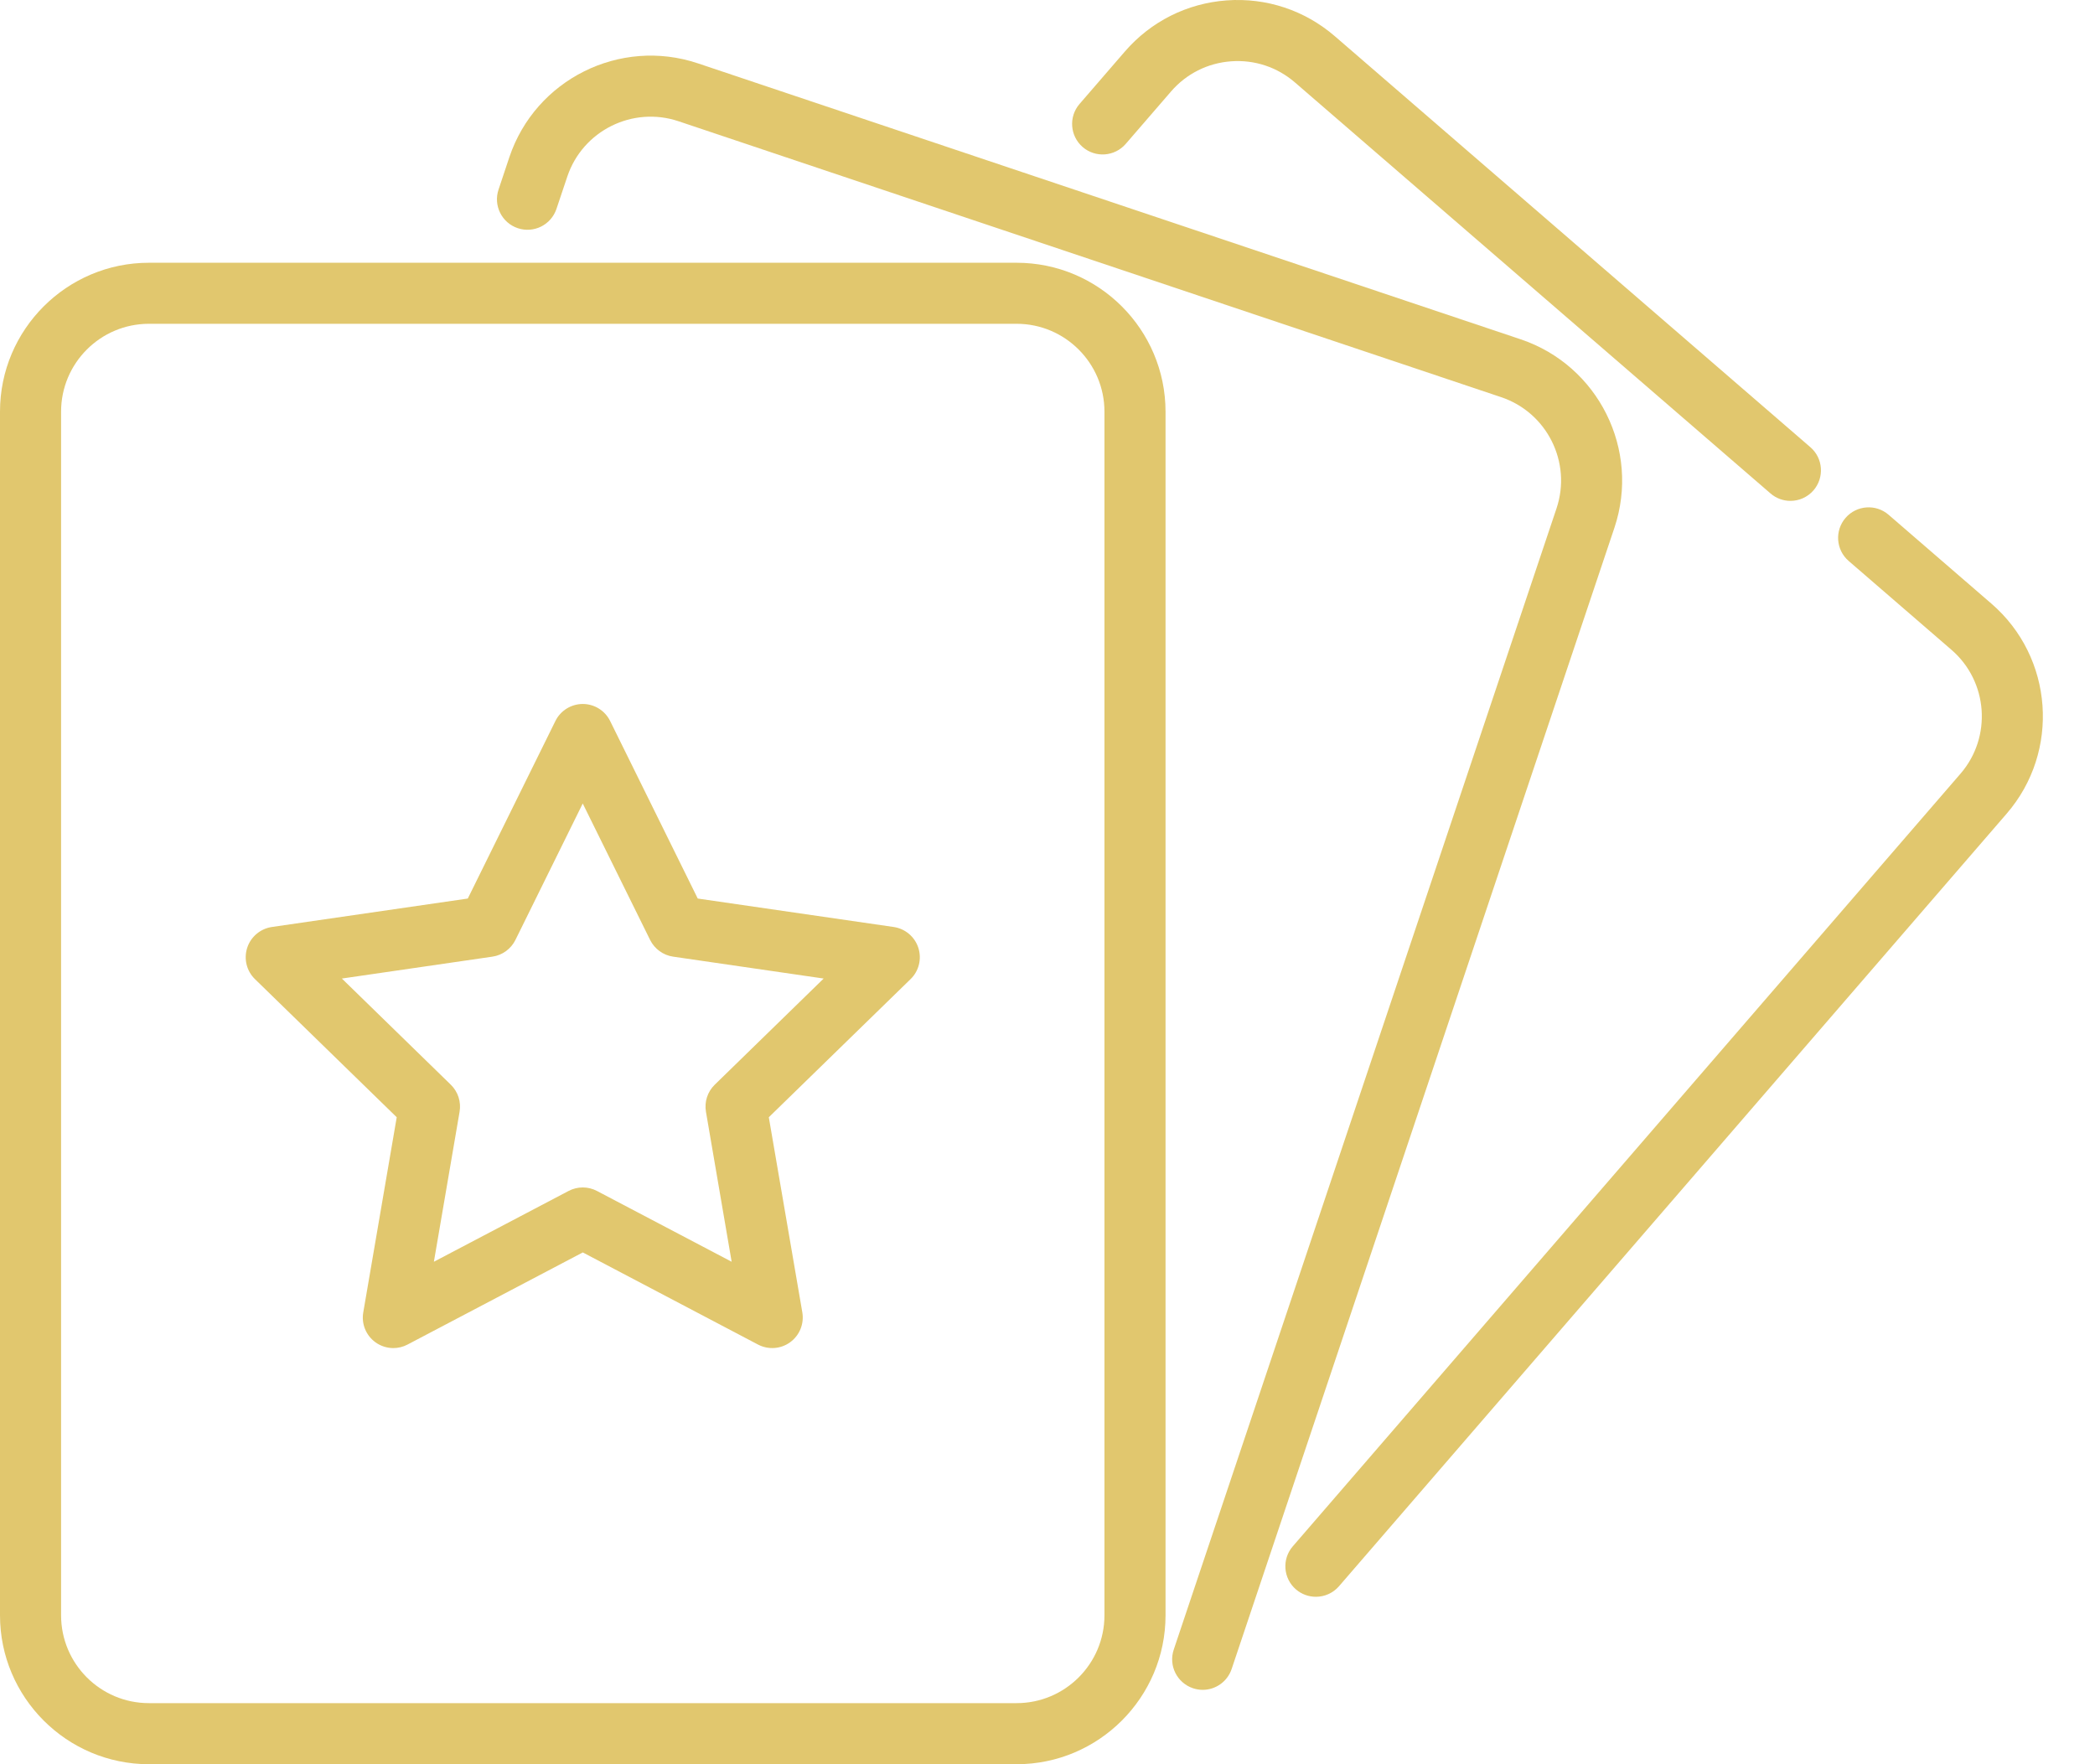 <svg width="38" height="32" viewBox="0 0 38 32" fill="none" xmlns="http://www.w3.org/2000/svg">
<path d="M36.121 10.949L34.256 9.337C34.025 9.137 33.675 9.163 33.475 9.394C33.275 9.626 33.301 9.975 33.532 10.175L35.397 11.787C36.061 12.361 36.135 13.369 35.56 14.034L23.449 28.048C23.249 28.279 23.275 28.629 23.506 28.829C23.611 28.919 23.74 28.963 23.868 28.963C24.023 28.963 24.178 28.898 24.287 28.772L36.398 14.758C37.372 13.631 37.248 11.922 36.121 10.949Z" fill="#E1C76E"/>
<path d="M32.838 8.112L24.212 0.657C23.666 0.186 22.97 -0.045 22.25 0.007C21.531 0.06 20.875 0.389 20.403 0.935L19.581 1.886C19.381 2.117 19.407 2.467 19.638 2.667C19.869 2.867 20.219 2.841 20.419 2.61L21.241 1.659C21.519 1.337 21.906 1.143 22.331 1.112C22.755 1.081 23.166 1.217 23.488 1.495L32.114 8.95C32.218 9.04 32.347 9.085 32.475 9.085C32.631 9.085 32.785 9.02 32.895 8.893C33.094 8.661 33.069 8.312 32.838 8.112Z" fill="#E1C76E"/>
<path d="M27.581 6.154L12.659 1.149C11.247 0.676 9.713 1.439 9.239 2.851L9.043 3.438C8.945 3.728 9.102 4.042 9.392 4.139C9.682 4.236 9.995 4.08 10.093 3.79L10.29 3.203C10.569 2.37 11.474 1.92 12.307 2.199L27.229 7.204C28.062 7.484 28.512 8.388 28.233 9.221L21.29 29.921C21.192 30.211 21.349 30.524 21.639 30.622C21.697 30.641 21.756 30.651 21.815 30.651C22.046 30.651 22.262 30.505 22.34 30.273L29.283 9.573C29.756 8.162 28.993 6.628 27.581 6.154Z" fill="#E1C76E"/>
<path d="M18.44 4.766H2.701C1.212 4.766 0 5.977 0 7.466V29.299C0 30.788 1.212 32 2.701 32H18.44C19.929 32 21.141 30.788 21.141 29.299V7.466C21.14 5.977 19.929 4.766 18.44 4.766ZM20.033 29.299C20.033 30.178 19.318 30.892 18.44 30.892H2.701C1.822 30.892 1.108 30.178 1.108 29.299V7.466C1.108 6.588 1.822 5.873 2.701 5.873H18.44C19.318 5.873 20.033 6.588 20.033 7.466V29.299H20.033Z" fill="#E1C76E"/>
<path d="M16.657 17.191C16.592 16.991 16.419 16.845 16.21 16.814L12.656 16.298L11.067 13.078C10.974 12.889 10.781 12.769 10.571 12.769C10.36 12.769 10.167 12.889 10.074 13.078L8.485 16.298L4.931 16.814C4.723 16.845 4.549 16.991 4.484 17.191C4.419 17.392 4.473 17.612 4.624 17.759L7.196 20.265L6.589 23.805C6.553 24.012 6.638 24.222 6.809 24.346C6.905 24.416 7.02 24.452 7.135 24.452C7.223 24.452 7.311 24.431 7.392 24.388L10.571 22.717L13.749 24.388C13.936 24.486 14.162 24.47 14.332 24.346C14.503 24.222 14.588 24.012 14.553 23.805L13.945 20.265L16.517 17.759C16.668 17.612 16.722 17.392 16.657 17.191ZM12.964 19.675C12.833 19.803 12.774 19.986 12.805 20.166L13.271 22.886L10.828 21.602C10.667 21.517 10.474 21.517 10.313 21.602L7.87 22.886L8.336 20.166C8.367 19.986 8.308 19.803 8.177 19.675L6.201 17.749L8.932 17.352C9.112 17.326 9.268 17.212 9.349 17.049L10.57 14.574L11.792 17.049C11.873 17.212 12.029 17.326 12.209 17.352L14.94 17.749L12.964 19.675Z" fill="#E1C76E"/>
</svg>

